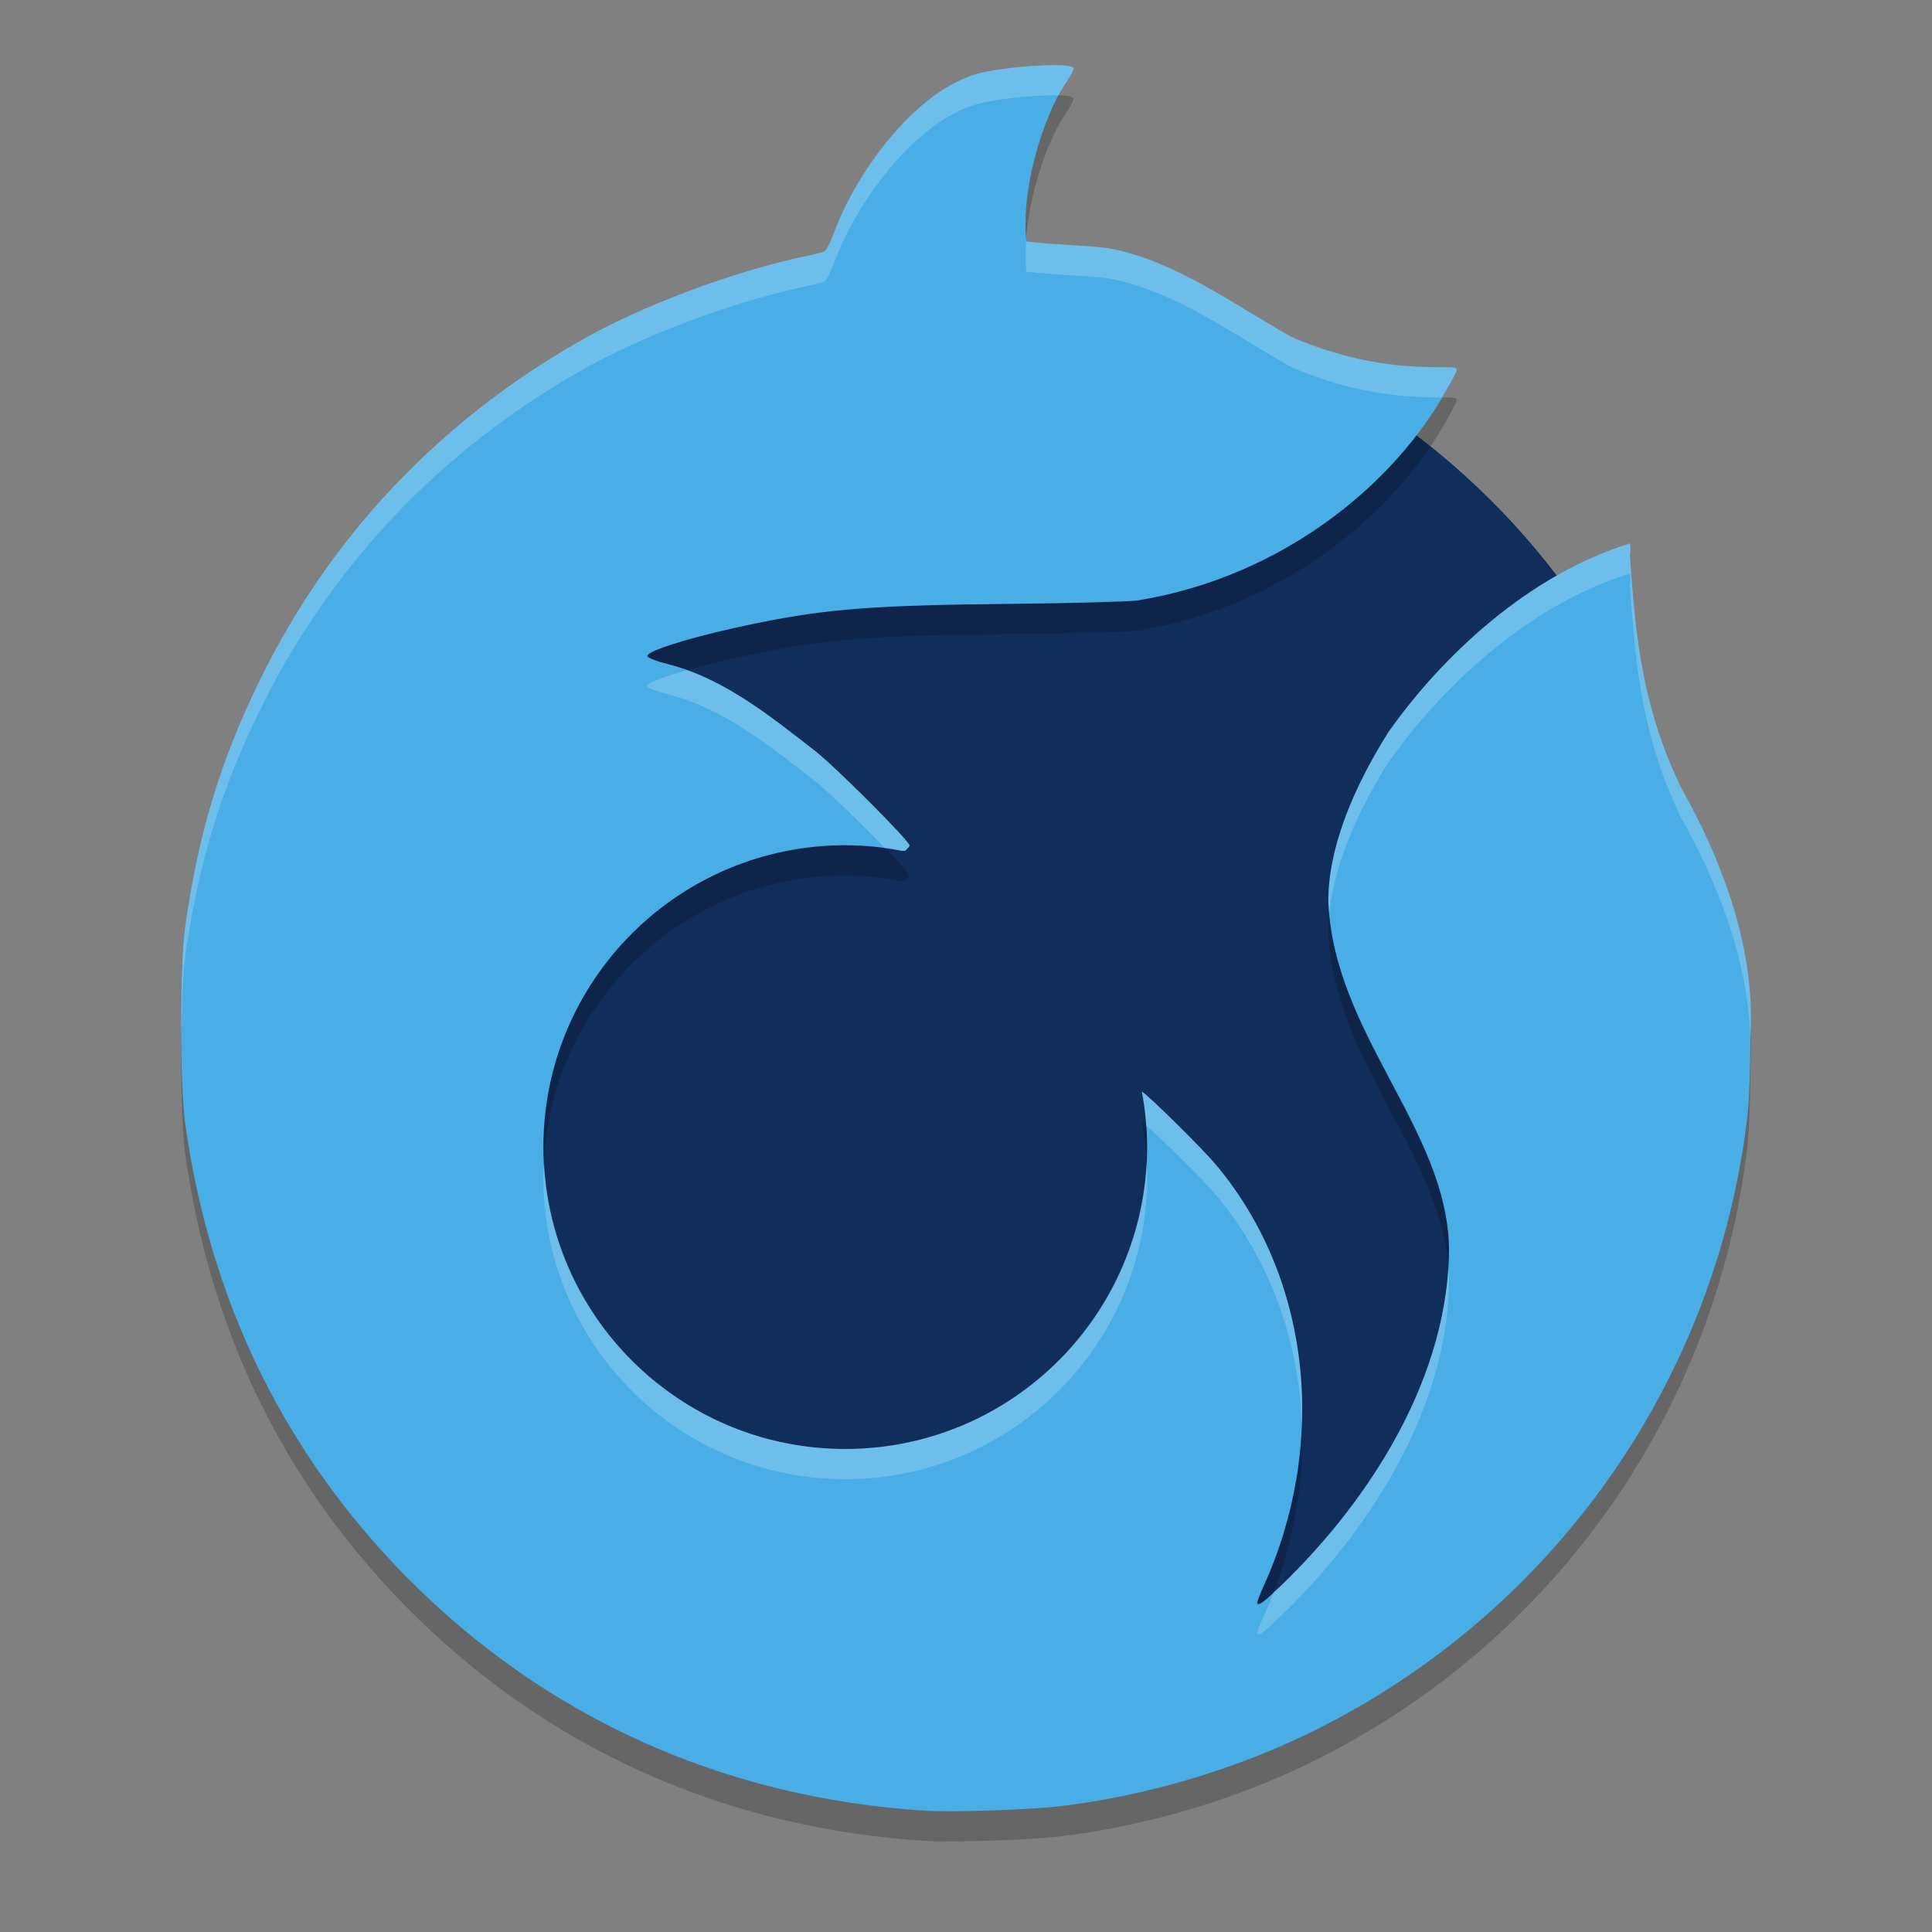 <svg xmlns="http://www.w3.org/2000/svg" xmlns:xlink="http://www.w3.org/1999/xlink" width="512" height="512" version="1.1" viewBox="0 0 384 384"><rect x="0" y="0" width="384" height="384" fill="#808080" stroke="none"/> <defs> <filter id="alpha" width="100%" height="100%" x="0%" y="0%" filterUnits="objectBoundingBox"> <feColorMatrix in="SourceGraphic" type="matrix" values="0 0 0 0 1 0 0 0 0 1 0 0 0 0 1 0 0 0 1 0"/> </filter> <mask id="mask0"> <g filter="url(#alpha)"> <rect width="384" height="384" x="0" y="0" style="fill:rgb(0%,0%,0%);fill-opacity:0.2"/> </g> </mask> <clipPath id="clip1"> <rect width="384" height="384" x="0" y="0"/> </clipPath> <g id="surface5" clip-path="url(#clip1)"> <path style="fill:rgb(0%,0%,0%)" d="M 209.281 18.938 C 205.43 18.961 198.086 19.605 194.328 20.648 C 181.773 24.125 170.066 40.465 165.73 52.352 C 165.078 54.137 164.242 55.77 163.855 55.961 C 163.473 56.152 161.969 56.527 160.527 56.828 C 145.676 59.938 127.539 66.75 115.105 73.867 C 87.152 89.871 65.707 112.586 51.754 140.969 C 43.871 157 39.406 171.703 36.824 190.121 C 35.727 197.938 35.727 221.602 36.824 229.426 C 41.777 264.66 56.543 294.863 80.816 319.449 C 108.469 347.465 143.977 363.426 184.129 365.906 C 189.121 366.215 204.227 365.727 210.102 365.062 C 226.488 363.207 243.941 358.207 258.945 351.07 C 307.863 327.801 341.211 281.16 347.355 227.457 C 347.656 224.809 347.914 217.57 347.918 211.309 C 348.867 193.422 341.523 175.672 334.156 162.602 C 326.547 146.836 325.082 133.172 323.961 116.363 C 324.113 115.34 324.094 114.273 323.934 114.02 C 303.773 120.219 286.516 136.512 275.906 151.582 C 268.727 163.035 264.027 174.73 264.008 185.035 C 265.008 211.32 287.512 230.25 288.008 253.988 C 288.008 279.188 272.832 303.555 254.797 320.973 C 251.168 324.48 250.297 325.121 249.898 324.727 C 249.766 324.594 250.332 323.047 251.141 321.277 C 263.691 293.738 261.051 260.73 241.766 237.605 C 239.07 234.375 228.461 223.887 226.953 222.957 C 227.645 226.598 227.996 230.293 228.008 233.996 C 228.008 267.133 201.145 293.996 168.004 293.996 C 134.867 293.996 108.004 267.133 108.004 233.996 C 108.004 200.859 134.867 173.996 168.004 173.996 C 171.789 174.004 175.562 174.375 179.277 175.098 C 179.473 175.105 179.672 175.105 179.863 175.121 C 180.426 174.645 180.777 174.211 180.777 174.066 C 180.777 173.137 166.008 158.348 161.91 155.176 C 153.582 148.723 144.098 140.945 133.152 138.109 C 130.223 137.352 128.676 136.746 128.676 136.352 C 128.676 135.238 139.086 132.141 150.637 129.812 C 164.676 126.988 173.781 126.297 200.984 126.016 C 212.395 125.898 223.645 125.605 225.992 125.359 C 255.312 120.637 278.902 101.43 289.41 79.961 C 289.703 78.984 289.672 78.977 285.121 78.977 C 275.484 78.977 265.785 76.977 256.555 72.906 C 244.602 66.125 234.086 58.266 221.281 55.516 C 217.977 54.805 209.02 54.68 204.008 53.992 C 202.832 43.926 207.297 29.332 211.602 22.852 C 212.668 21.324 213.465 19.844 213.383 19.594 C 213.219 19.113 211.59 18.922 209.281 18.938 Z M 209.281 18.938"/> </g> <mask id="mask1"> <g filter="url(#alpha)"> <rect width="384" height="384" x="0" y="0" style="fill:rgb(0%,0%,0%);fill-opacity:0.2"/> </g> </mask> <clipPath id="clip2"> <rect width="384" height="384" x="0" y="0"/> </clipPath> <g id="surface8" clip-path="url(#clip2)"> <path style="fill:rgb(100.000%,100.000%,100.000%)" d="M 209.285 12.938 C 205.434 12.961 198.09 13.605 194.332 14.648 C 181.781 18.125 170.062 34.461 165.727 46.348 C 165.074 48.137 164.234 49.766 163.852 49.957 C 163.469 50.148 161.965 50.523 160.523 50.824 C 145.668 53.934 127.535 60.746 115.102 67.863 C 87.148 83.867 65.703 106.582 51.75 134.965 C 43.871 150.996 39.402 165.707 36.82 184.125 C 36.199 188.551 35.977 197.93 36.059 206.766 C 36.121 200 36.344 193.516 36.82 190.125 C 39.402 171.707 43.871 156.996 51.75 140.965 C 65.703 112.582 87.148 89.867 115.102 73.863 C 127.535 66.746 145.668 59.934 160.523 56.824 C 161.965 56.523 163.469 56.148 163.852 55.957 C 164.234 55.766 165.074 54.137 165.727 52.348 C 170.062 40.461 181.781 24.125 194.332 20.648 C 198.09 19.605 205.434 18.961 209.285 18.938 C 209.723 18.934 209.98 18.984 210.363 18.996 C 210.773 18.234 211.191 17.473 211.605 16.852 C 212.676 15.324 213.469 13.844 213.387 13.594 C 213.227 13.113 211.594 12.922 209.285 12.938 Z M 203.988 47.461 C 203.816 49.742 203.777 51.969 204.012 53.988 C 209.023 54.676 217.984 54.801 221.285 55.512 C 234.09 58.266 244.605 66.121 256.559 72.902 C 265.789 76.973 275.48 78.973 285.117 78.973 C 285.918 78.973 285.969 79.016 286.512 79.02 C 287.516 77.34 288.566 75.672 289.406 73.957 C 289.699 72.98 289.668 72.973 285.117 72.973 C 275.48 72.973 265.789 70.973 256.559 66.902 C 244.605 60.121 234.09 52.266 221.285 49.512 C 217.984 48.801 209.023 48.676 204.012 47.988 C 203.992 47.82 204.004 47.629 203.988 47.461 Z M 323.93 108.023 C 303.77 114.223 286.52 130.508 275.906 145.582 C 268.73 157.031 264.031 168.738 264.012 179.039 C 264.043 179.844 264.152 180.617 264.223 181.406 C 265.172 172.031 269.559 161.707 275.906 151.582 C 286.52 136.508 303.77 120.223 323.93 114.023 C 324.09 114.277 324.121 115.34 323.965 116.367 C 325.086 133.172 326.551 146.832 334.16 162.598 C 340.828 174.434 347.406 190.125 347.895 206.262 C 347.895 205.941 347.918 205.629 347.918 205.312 C 348.871 187.426 341.523 169.676 334.16 156.609 C 326.551 140.844 325.086 127.172 323.965 110.367 C 324.121 109.34 324.09 108.277 323.93 108.023 Z M 136.582 133.195 C 131.902 134.535 128.672 135.742 128.672 136.348 C 128.672 136.738 130.219 137.348 133.148 138.105 C 144.094 140.938 153.578 148.727 161.906 155.18 C 164.52 157.203 171.238 163.746 175.934 168.609 C 177.051 168.762 178.164 168.887 179.273 169.102 C 179.469 169.113 179.664 169.113 179.859 169.125 C 180.418 168.648 180.773 168.215 180.773 168.07 C 180.773 167.141 166.004 152.352 161.906 149.18 C 154.461 143.414 146.094 136.602 136.582 133.195 Z M 226.957 216.961 C 227.383 219.199 227.633 221.465 227.801 223.734 C 230.191 225.633 239.238 234.57 241.77 237.609 C 252.566 250.555 258.145 266.594 258.762 283.043 C 259.414 264.535 253.875 246.125 241.77 231.609 C 239.074 228.379 228.465 217.891 226.957 216.961 Z M 227.859 230.977 C 226.297 262.723 200.133 288 168 288 C 135.875 288 109.727 262.734 108.152 231 C 108.102 232 108 232.988 108 234 C 108 267.137 134.863 294 168 294 C 201.137 294 228.012 267.137 228.012 234 C 228.008 232.988 227.914 231.984 227.859 230.977 Z M 287.859 252.035 C 286.352 275.781 271.867 298.492 254.801 314.977 C 253.973 315.777 253.691 315.977 253.125 316.5 C 252.508 318.105 251.863 319.707 251.145 321.281 C 250.336 323.051 249.77 324.594 249.902 324.727 C 250.301 325.125 251.172 324.48 254.801 320.977 C 272.836 303.555 288.012 279.191 288.012 253.992 C 287.996 253.332 287.906 252.688 287.859 252.035 Z M 287.859 252.035"/> </g> </defs> <g> <path style="fill:rgb(6.666%,17.647%,36.078%)" d="M 191.961 56.285 C 110.359 56.285 44.207 122.434 44.207 204.039 C 44.207 285.641 110.359 351.793 191.961 351.793 C 273.566 351.793 339.719 285.641 339.719 204.039 C 339.719 122.434 273.566 56.285 191.961 56.285 Z M 191.961 56.285"/> <use mask="url(#mask0)" xlink:href="#surface5"/> <path style="fill:rgb(29.019%,68.235%,90.196%)" d="M 209.281 12.938 C 205.43 12.961 198.086 13.609 194.328 14.648 C 181.773 18.129 170.066 34.465 165.73 46.352 C 165.078 48.137 164.242 49.77 163.855 49.961 C 163.473 50.152 161.969 50.527 160.527 50.828 C 145.676 53.938 127.539 60.75 115.105 67.867 C 87.152 83.871 65.707 106.586 51.754 134.969 C 43.871 151 39.406 165.703 36.824 184.121 C 35.727 191.938 35.727 215.602 36.824 223.426 C 41.777 258.66 56.543 288.863 80.816 313.453 C 108.469 341.465 143.977 357.426 184.129 359.906 C 189.121 360.215 204.227 359.727 210.102 359.062 C 226.488 357.207 243.941 352.207 258.945 345.07 C 307.863 321.805 341.211 275.16 347.355 221.457 C 347.656 218.809 347.914 211.57 347.918 205.309 C 348.867 187.422 341.523 169.672 334.156 156.605 C 326.547 140.836 325.082 127.172 323.961 110.367 C 324.113 109.34 324.094 108.277 323.934 108.023 C 303.773 114.223 286.516 130.512 275.906 145.582 C 268.727 157.035 264.027 168.734 264.008 179.035 C 265.008 205.32 287.512 224.25 288.008 247.988 C 288.008 273.188 272.832 297.555 254.797 314.977 C 251.168 318.48 250.297 319.121 249.898 318.727 C 249.766 318.594 250.332 317.051 251.141 315.281 C 263.691 287.738 261.051 254.73 241.766 231.605 C 239.07 228.375 228.461 217.887 226.953 216.957 C 227.645 220.598 227.996 224.293 228.008 227.996 C 228.008 261.133 201.145 287.996 168.004 287.996 C 134.867 287.996 108.004 261.133 108.004 227.996 C 108.004 194.859 134.867 167.996 168.004 167.996 C 171.789 168.004 175.562 168.375 179.277 169.098 C 179.473 169.105 179.672 169.105 179.863 169.121 C 180.426 168.645 180.777 168.211 180.777 168.066 C 180.777 167.137 166.008 152.348 161.91 149.176 C 153.582 142.723 144.098 134.945 133.152 132.113 C 130.223 131.352 128.676 130.746 128.676 130.355 C 128.676 129.238 139.086 126.141 150.637 123.816 C 164.676 120.988 173.781 120.297 200.984 120.02 C 212.395 119.898 223.645 119.605 225.992 119.363 C 255.312 114.637 278.902 95.43 289.41 73.961 C 289.703 72.984 289.672 72.977 285.121 72.977 C 275.484 72.977 265.785 70.977 256.555 66.906 C 244.602 60.125 234.086 52.27 221.281 49.516 C 217.977 48.805 209.02 48.68 204.008 47.992 C 202.832 37.926 207.297 23.332 211.602 16.852 C 212.668 15.324 213.465 13.844 213.383 13.594 C 213.219 13.113 211.59 12.926 209.281 12.938 Z M 209.281 12.938"/> <use mask="url(#mask1)" xlink:href="#surface8"/> </g> </svg>
